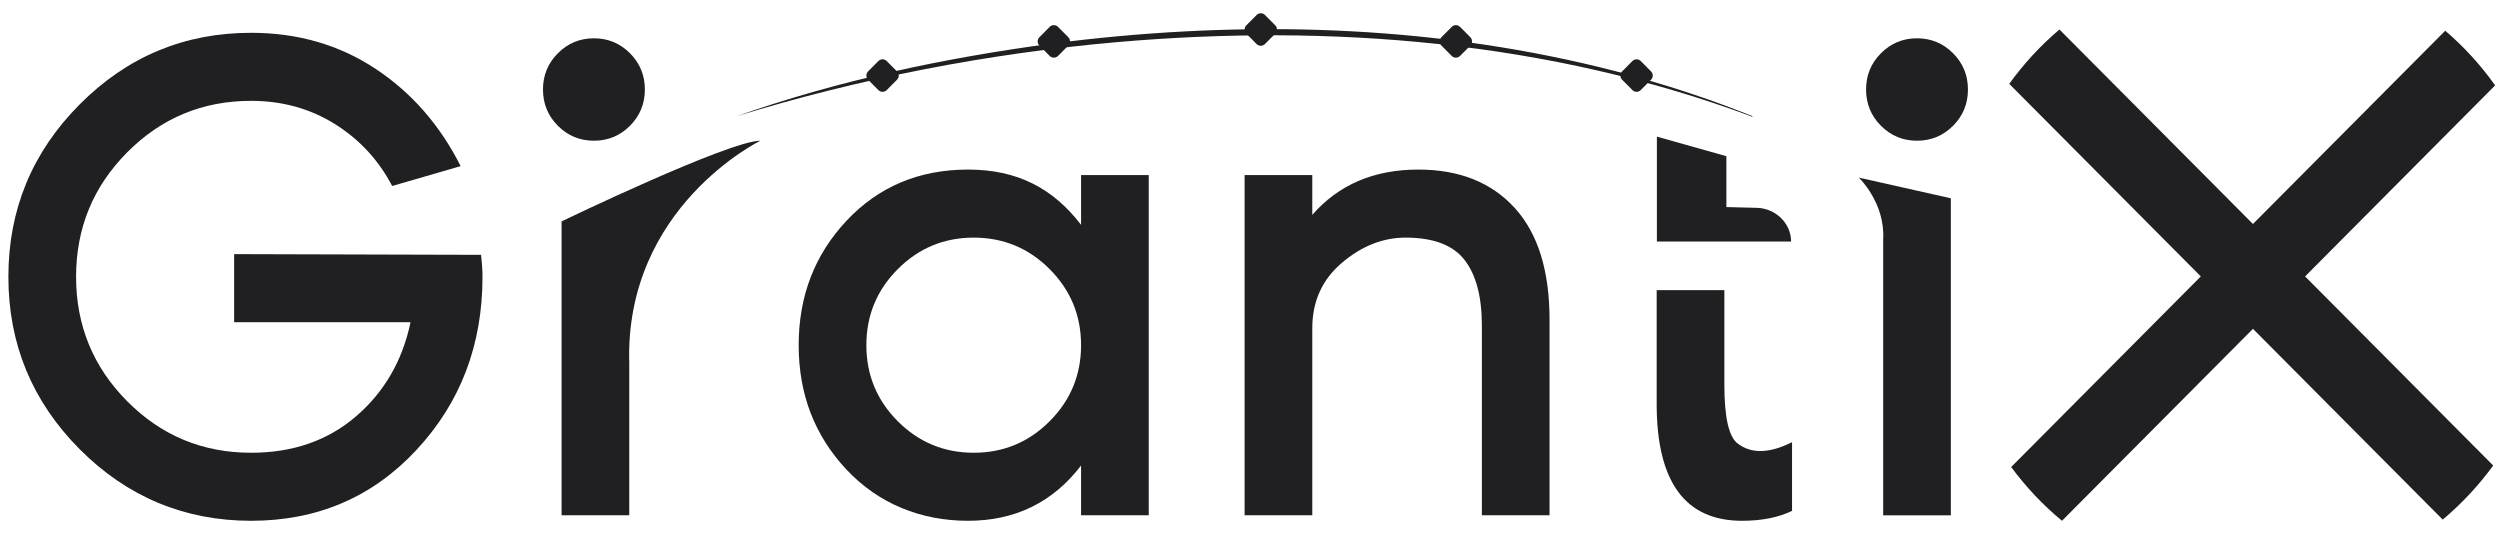 <svg width="150" height="32" viewBox="0 0 150 32" fill="none" xmlns="http://www.w3.org/2000/svg">
<path d="M28.865 15.29C28.922 15.8 28.95 16.239 28.95 16.608C28.95 20.694 27.63 24.155 24.991 26.992C22.352 29.829 19.043 31.247 15.063 31.247C11.084 31.247 7.627 29.815 4.778 26.95C1.928 24.084 0.503 20.637 0.503 16.608C0.503 12.578 1.928 9.131 4.778 6.266C7.628 3.401 11.056 1.968 15.063 1.968C17.858 1.968 20.341 2.685 22.515 4.117C24.688 5.55 26.395 7.5 27.638 9.968L23.531 11.16C22.713 9.6 21.563 8.358 20.081 7.435C18.598 6.512 16.926 6.051 15.063 6.051C12.156 6.051 9.68 7.08 7.634 9.138C5.587 11.196 4.565 13.686 4.565 16.607C4.565 19.528 5.588 22.02 7.634 24.078C9.68 26.136 12.156 27.165 15.063 27.165C17.575 27.165 19.678 26.434 21.372 24.972C23.066 23.51 24.152 21.63 24.632 19.33H14.048V15.247L28.865 15.29Z" fill="#202023"/>
<path d="M45.628 8.442C45.628 8.442 37.464 12.416 37.756 21.816V30.917H33.695V13.282C33.695 13.282 43.737 8.442 45.628 8.442Z" fill="#202023"/>
<path d="M64.864 10.504H68.925V30.917H64.864V27.932C63.169 30.142 60.908 31.247 58.084 31.247C55.259 31.247 52.72 30.227 50.8 28.187C48.88 26.147 47.92 23.655 47.92 20.711C47.92 17.767 48.88 15.275 50.8 13.235C52.72 11.195 55.148 10.174 58.084 10.174C61.02 10.174 63.168 11.28 64.864 13.489V10.504ZM53.867 25.275C55.124 26.535 56.643 27.164 58.423 27.164C60.203 27.164 61.721 26.535 62.978 25.275C64.235 24.016 64.864 22.494 64.864 20.711C64.864 18.927 64.235 17.407 62.978 16.147C61.721 14.887 60.202 14.257 58.423 14.257C56.644 14.257 55.124 14.887 53.867 16.147C52.61 17.407 51.982 18.928 51.982 20.711C51.982 22.493 52.61 24.015 53.867 25.275Z" fill="#202023"/>
<path d="M85.096 10.174C87.553 10.174 89.479 10.94 90.877 12.47C92.274 14 92.973 16.238 92.973 19.186V30.917H88.912V19.527C88.912 17.799 88.565 16.488 87.872 15.596C87.18 14.704 86 14.257 84.333 14.257C82.976 14.257 81.704 14.76 80.517 15.766C79.33 16.772 78.737 18.082 78.737 19.697V30.917H74.676V10.504H78.737V12.892C80.319 11.08 82.439 10.174 85.096 10.174H85.096Z" fill="#202023"/>
<path d="M99.413 8.198V14.49H107.466C107.466 13.41 106.556 12.518 105.453 12.471L103.583 12.424V9.372L99.413 8.198Z" fill="#202023"/>
<path d="M104.265 26.614C103.73 26.218 103.462 25.042 103.462 23.087V17.409H99.4V24.235C99.4 28.91 101.107 31.247 104.519 31.247C105.704 31.247 106.705 31.049 107.523 30.652V26.53C106.169 27.21 105.083 27.238 104.265 26.614Z" fill="#202023"/>
<path d="M117.183 7.547C116.587 8.144 115.867 8.443 115.02 8.443C114.174 8.443 113.453 8.145 112.858 7.547C112.262 6.95 111.964 6.224 111.964 5.371C111.964 4.517 112.262 3.792 112.858 3.194C113.453 2.597 114.174 2.298 115.02 2.298C115.867 2.298 116.587 2.597 117.183 3.194C117.779 3.792 118.077 4.517 118.077 5.371C118.077 6.224 117.779 6.95 117.183 7.547ZM37.798 7.547C37.202 8.144 36.482 8.443 35.636 8.443C34.789 8.443 34.068 8.145 33.473 7.547C32.877 6.95 32.579 6.224 32.579 5.371C32.579 4.517 32.877 3.792 33.473 3.194C34.068 2.597 34.789 2.298 35.636 2.298C36.482 2.298 37.202 2.597 37.798 3.194C38.394 3.792 38.692 4.517 38.692 5.371C38.692 6.224 38.394 6.95 37.798 7.547ZM112.99 30.918V14.385C113.125 12.169 111.529 10.656 111.529 10.656L117.051 11.897V30.918H112.99Z" fill="#202023"/>
<path d="M138.319 16.585L138.312 16.578L149.708 5.122C148.847 3.91 147.84 2.808 146.714 1.843L135.183 13.433L135.177 13.44L123.567 1.77C122.435 2.728 121.422 3.824 120.554 5.031L132.048 16.585L120.671 28.021C121.553 29.218 122.577 30.302 123.719 31.247L135.177 19.73L146.563 31.176C147.699 30.223 148.717 29.133 149.592 27.931L138.312 16.592L138.319 16.586L138.319 16.585Z" fill="#202023"/>
<path d="M44.203 6.97C50.309 4.821 56.682 3.477 63.088 2.618C73.672 1.245 84.535 1.399 94.965 3.792C96.2 4.075 97.511 4.408 98.726 4.766C99.569 5.01 100.675 5.35 101.506 5.633C102.737 6.032 103.947 6.495 105.149 6.97L105.136 7.005C93.003 2.466 79.812 1.406 66.979 2.532C59.281 3.205 51.527 4.719 44.203 6.971V6.97Z" fill="#202023"/>
<path d="M76.515 1.52L75.896 0.898C75.759 0.76 75.536 0.76 75.398 0.898L74.779 1.52C74.642 1.658 74.642 1.882 74.779 2.02L75.398 2.643C75.536 2.781 75.759 2.781 75.896 2.643L76.515 2.02C76.653 1.882 76.653 1.658 76.515 1.52Z" fill="#202023"/>
<path d="M64.099 2.235L63.48 1.612C63.342 1.474 63.119 1.474 62.982 1.612L62.363 2.235C62.225 2.373 62.225 2.597 62.363 2.735L62.982 3.357C63.119 3.495 63.342 3.495 63.48 3.357L64.099 2.735C64.236 2.597 64.236 2.373 64.099 2.235Z" fill="#202023"/>
<path d="M88.221 2.234L87.602 1.612C87.464 1.474 87.241 1.474 87.104 1.612L86.485 2.234C86.347 2.373 86.347 2.597 86.485 2.735L87.104 3.357C87.241 3.495 87.464 3.495 87.602 3.357L88.221 2.735C88.358 2.597 88.358 2.373 88.221 2.234Z" fill="#202023"/>
<path d="M99.062 4.284L98.443 3.661C98.306 3.523 98.083 3.523 97.946 3.661L97.326 4.284C97.189 4.422 97.189 4.646 97.326 4.784L97.946 5.406C98.083 5.544 98.306 5.544 98.443 5.406L99.062 4.784C99.2 4.646 99.2 4.422 99.062 4.284Z" fill="#202023"/>
<path d="M53.821 4.284L53.202 3.662C53.065 3.523 52.842 3.523 52.704 3.662L52.085 4.284C51.948 4.422 51.948 4.646 52.085 4.784L52.704 5.407C52.842 5.545 53.065 5.545 53.202 5.407L53.821 4.784C53.959 4.646 53.959 4.422 53.821 4.284Z" fill="#202023"/>
</svg>
